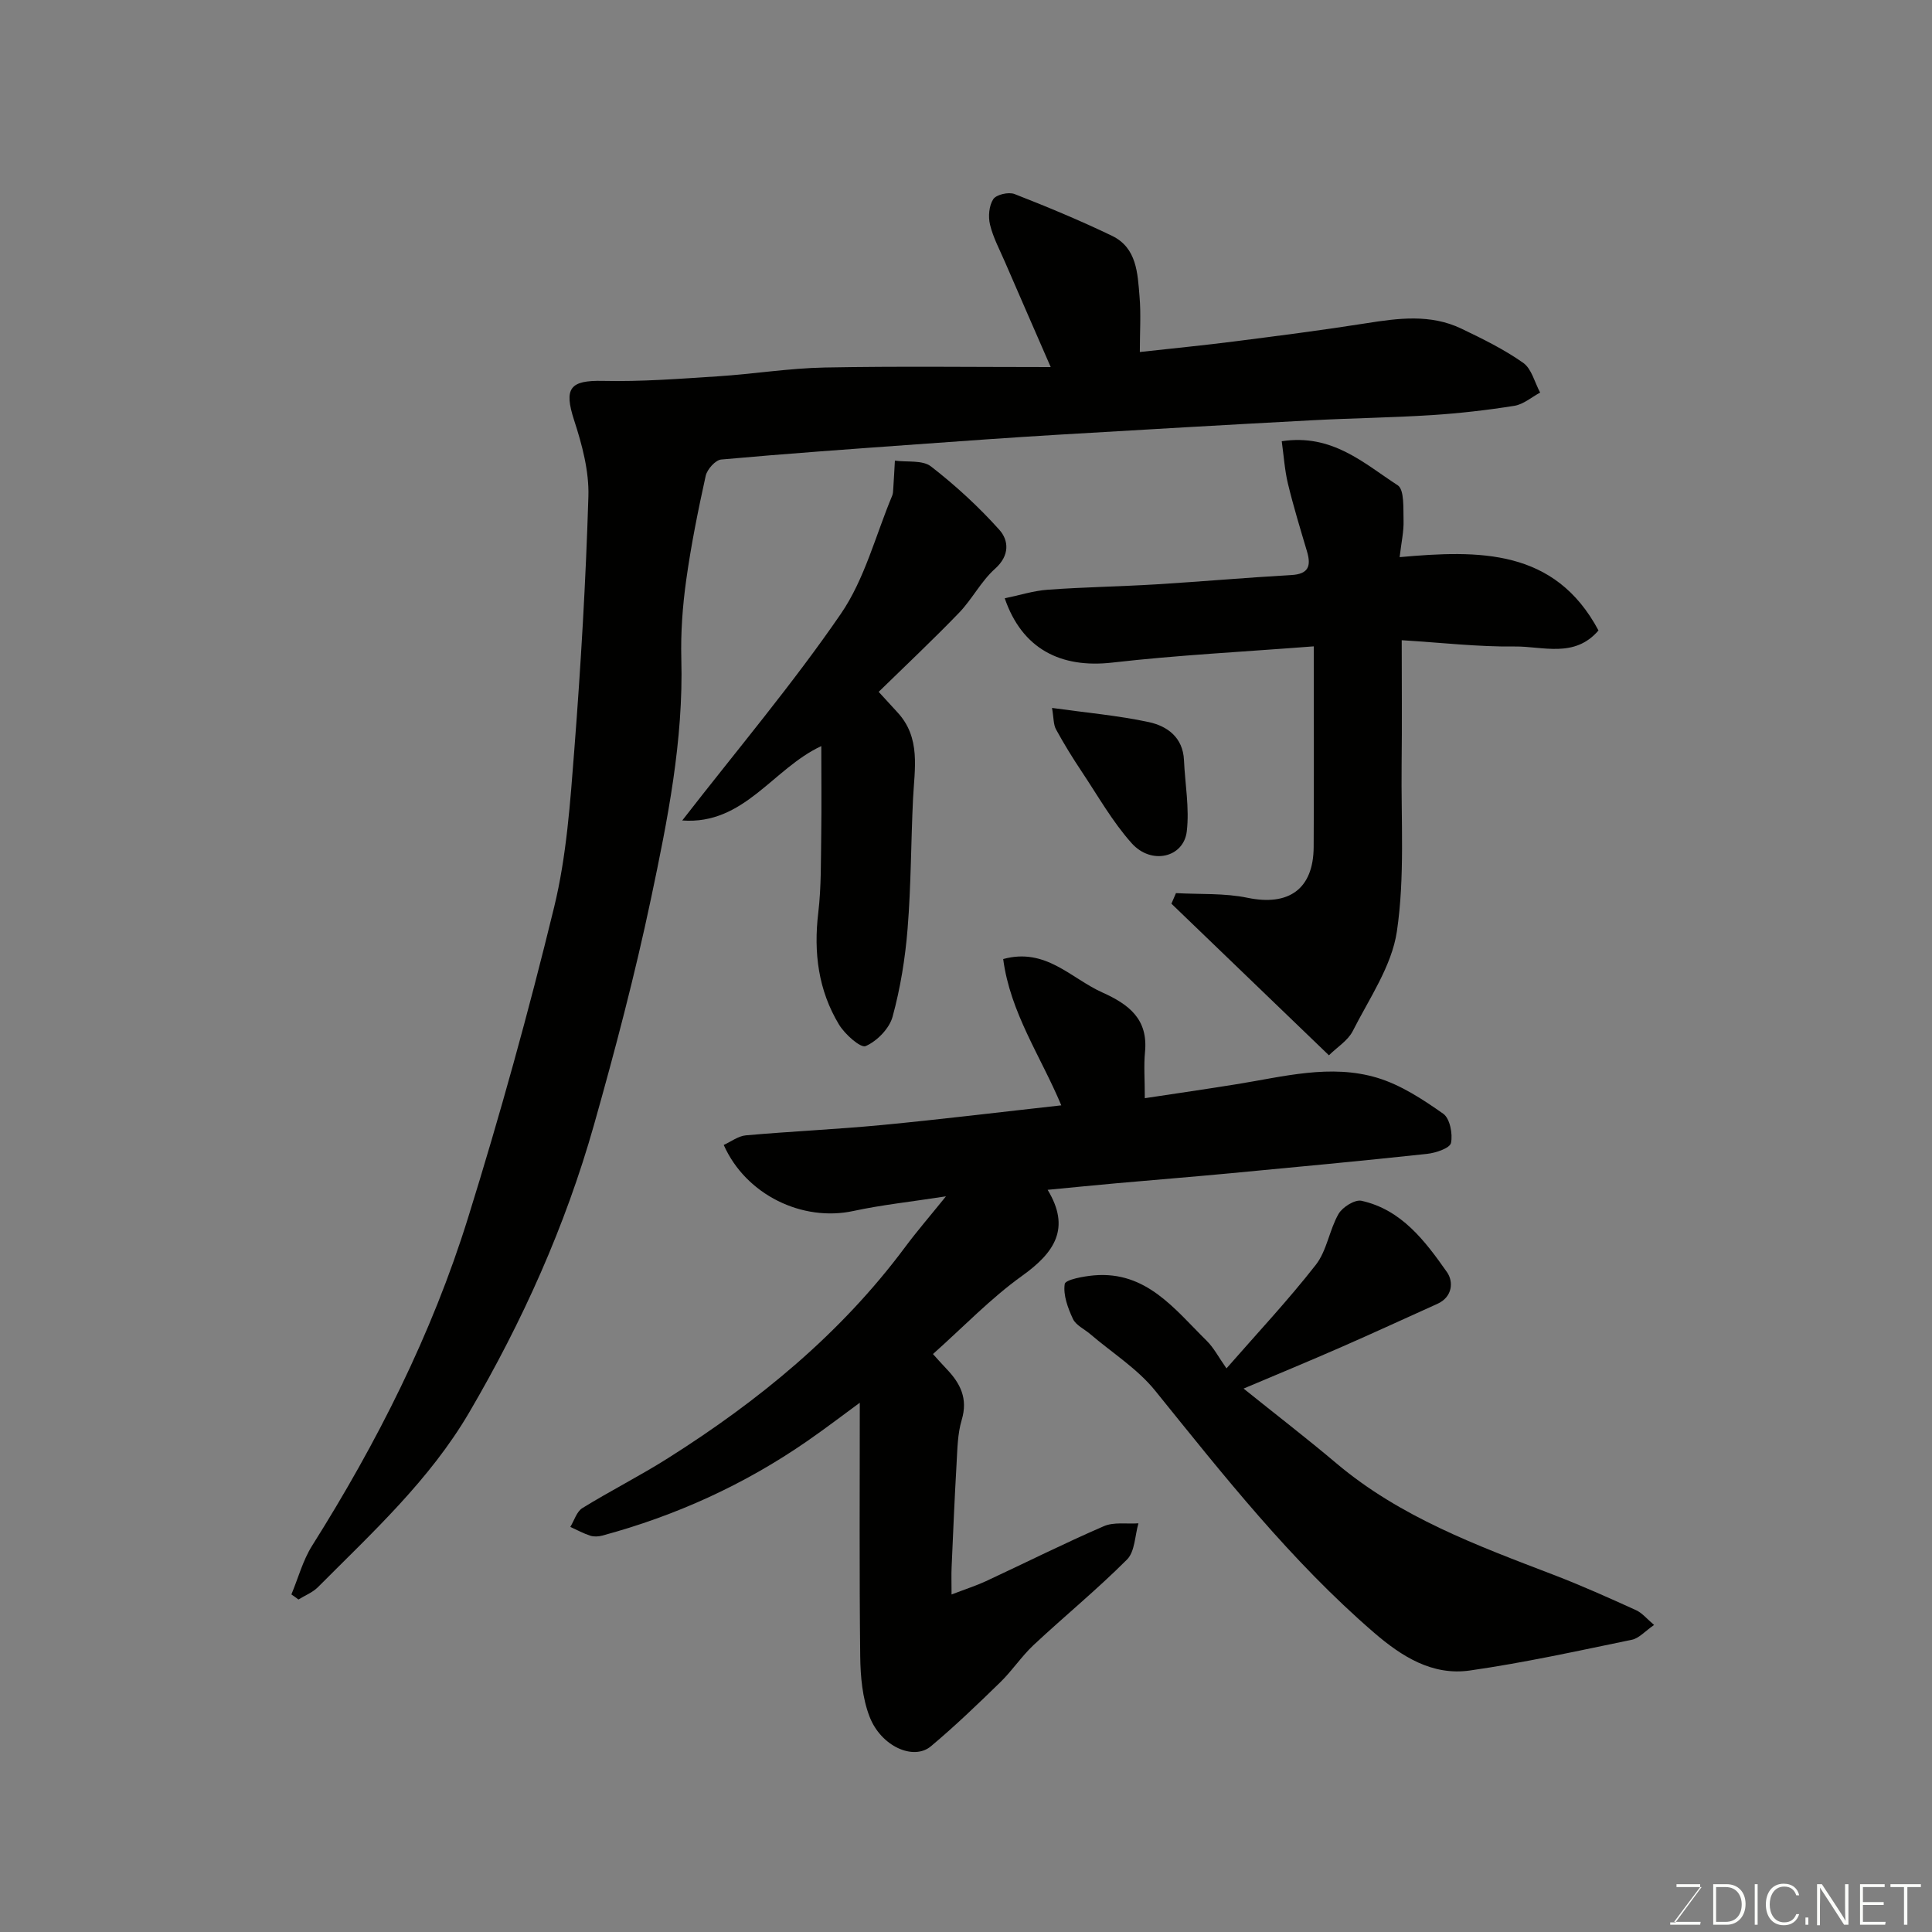 <svg enable-background="new 0 0 400 400" viewBox="0 0 400 400" xmlns="http://www.w3.org/2000/svg"><rect x="0" y="0" width="400" height="400" fill="#808080" stroke="none"/><path d="m60.33 330.11c1.41-3.38 2.37-7.04 4.29-10.09 13.45-21.35 24.78-43.76 32.27-67.84 6.62-21.25 12.57-42.75 17.84-64.38 2.58-10.59 3.33-21.69 4.18-32.62 1.35-17.44 2.38-34.91 2.91-52.39.16-5.24-1.3-10.71-2.95-15.77-2.16-6.65-.9-8.32 6-8.16 7.92.18 15.87-.44 23.79-.95 7.38-.48 14.73-1.68 22.11-1.82 15.25-.29 30.51-.09 46.77-.09-3.57-8.2-6.55-14.99-9.49-21.8-1.1-2.54-2.44-5.04-3.08-7.7-.4-1.66-.21-3.92.68-5.27.63-.95 3.17-1.53 4.39-1.06 6.82 2.66 13.59 5.48 20.18 8.65 5.16 2.48 5.31 7.77 5.71 12.58.31 3.62.06 7.29.06 11.48 6.75-.75 13.16-1.37 19.56-2.19 9.08-1.16 18.17-2.32 27.22-3.75 6.72-1.07 13.4-1.96 19.79 1.1 4.4 2.11 8.84 4.29 12.8 7.08 1.75 1.23 2.37 4.06 3.51 6.16-1.77.95-3.46 2.44-5.34 2.74-5.64.9-11.35 1.55-17.05 1.92-8.25.53-16.53.63-24.79 1.07-17.64.94-35.27 1.96-52.9 3.01-9.7.58-19.4 1.28-29.1 1.98-13.47.97-26.93 1.92-40.38 3.14-1.2.11-2.9 2.03-3.2 3.36-1.58 7.16-3.03 14.36-4.04 21.61-.75 5.38-1.15 10.87-1.01 16.29.46 16.91-2.84 33.35-6.29 49.7-3.32 15.74-7.42 31.33-11.8 46.82-5.93 20.95-14.8 40.68-25.82 59.5-8.23 14.05-20.06 24.86-31.34 36.2-1.09 1.09-2.67 1.7-4.02 2.54-.47-.36-.97-.71-1.46-1.05z" fill="#010100"/><path d="m178.01 290.42c-3.42 2.51-7.12 5.34-10.94 7.98-12.98 8.98-27.15 15.42-42.38 19.53-.78.21-1.73.26-2.48.02-1.42-.46-2.76-1.2-4.13-1.82.81-1.33 1.31-3.17 2.5-3.9 5.82-3.59 11.95-6.68 17.73-10.34 18.76-11.85 35.74-25.74 49.09-43.7 2.42-3.25 5.07-6.32 8.45-10.5-7.35 1.14-13.33 1.77-19.16 3.03-10.51 2.28-22.24-3.29-26.85-13.67 1.52-.69 3.01-1.85 4.59-1.99 9.35-.83 18.73-1.24 28.08-2.13 12.34-1.18 24.65-2.69 37.22-4.08-4.25-10.15-10.57-19.17-12.03-30.29 8.81-2.42 14.01 3.99 20.49 6.9 5.57 2.5 9.54 5.55 8.87 12.37-.27 2.79-.04 5.62-.04 9.54 6.59-1 12.78-1.89 18.97-2.89 9.7-1.55 19.48-4.26 29.2-1.32 4.87 1.48 9.4 4.46 13.62 7.43 1.37.96 2 4.17 1.6 6.05-.24 1.09-3.17 2.07-4.98 2.26-13.55 1.46-27.11 2.73-40.68 4.01-7.86.74-15.72 1.37-23.58 2.07-4.58.41-9.16.87-14.27 1.36 4.83 7.95 1.45 12.99-5.29 17.81-6.49 4.65-12.1 10.53-18.45 16.19.69.76 1.75 1.97 2.85 3.12 2.83 2.97 4.42 6.1 3.11 10.49-.88 2.92-.9 6.13-1.08 9.23-.41 7.09-.71 14.19-1.02 21.29-.07 1.57-.01 3.14-.01 5.65 3.05-1.17 5.14-1.84 7.11-2.75 8.14-3.79 16.18-7.82 24.42-11.39 2.08-.9 4.76-.43 7.16-.59-.74 2.54-.72 5.84-2.36 7.49-6.17 6.18-12.95 11.73-19.34 17.7-2.51 2.35-4.44 5.32-6.91 7.72-4.67 4.55-9.38 9.08-14.37 13.26-3.59 3-10.32.01-12.69-6.15-1.48-3.84-1.88-8.27-1.93-12.44-.2-17.37-.09-34.77-.09-52.55z" fill="#010100"/><path d="m275.14 218.49c-11.25-10.84-21.93-21.11-32.61-31.39.31-.73.63-1.46.94-2.19 4.95.28 10.02-.03 14.83.97 8.49 1.76 13.63-1.78 13.68-10.51.08-13.92.02-27.83.02-41.55-14.74 1.14-28.27 1.82-41.7 3.36-10.76 1.23-18.71-2.89-22.28-13.31 3.02-.62 5.96-1.57 8.96-1.78 7.42-.54 14.86-.65 22.29-1.1 9.36-.57 18.71-1.4 28.07-1.93 3.6-.2 4.15-1.89 3.26-4.89-1.38-4.65-2.8-9.29-3.94-14-.68-2.82-.86-5.75-1.29-8.82 10.48-1.6 17.03 4.6 24.01 9.12 1.41.92 1.13 4.8 1.21 7.32.07 2.21-.45 4.45-.81 7.56 16.46-1.48 32.13-1.77 41.17 15.18-4.97 5.8-11.55 3.25-17.36 3.32-7.58.09-15.16-.8-23.38-1.3 0 9.03.08 17.43-.02 25.83-.13 11.51.69 23.17-.98 34.46-1.07 7.2-5.75 13.93-9.17 20.69-1.01 1.94-3.22 3.29-4.9 4.96z" fill="#010100"/><path d="m253.93 283.31c6.29-7.2 12.73-14.06 18.5-21.45 2.29-2.93 2.79-7.2 4.7-10.53.81-1.41 3.38-3.02 4.75-2.72 8.31 1.84 13.17 8.33 17.7 14.77 1.37 1.95 1.2 5.14-2.01 6.58-6.68 3-13.32 6.08-20.03 9.01-6.4 2.8-12.85 5.47-20.07 8.52 6.73 5.41 13.09 10.3 19.21 15.47 13.23 11.17 29.14 17.02 44.97 23.09 5.77 2.21 11.42 4.75 17.06 7.31 1.3.59 2.3 1.85 3.75 3.07-1.9 1.31-3.12 2.76-4.58 3.06-11.15 2.3-22.3 4.76-33.56 6.37-7.77 1.11-14.1-2.88-19.87-7.86-17.17-14.83-31.11-32.53-45.28-50.07-3.68-4.56-8.93-7.85-13.46-11.73-1.22-1.04-2.97-1.83-3.58-3.15-1.04-2.25-2.04-4.92-1.69-7.21.14-.91 3.9-1.6 6.07-1.79 10.85-.93 16.71 7.03 23.3 13.52 1.49 1.46 2.47 3.4 4.12 5.74z" fill="#010100"/><path d="m170.04 154.47c-10.04 4.66-15.96 16.35-28.79 15.4 11.44-14.73 22.88-28.27 32.85-42.8 4.93-7.19 7.18-16.23 10.62-24.45.18-.44.19-.96.22-1.44.13-1.94.23-3.87.34-5.81 2.53.35 5.72-.16 7.47 1.2 5.08 3.94 9.88 8.35 14.16 13.13 1.95 2.18 2.18 5.3-.88 8.04-2.89 2.57-4.73 6.28-7.44 9.1-5.36 5.56-11 10.86-16.67 16.4 1.46 1.59 2.65 2.91 3.86 4.21 4.94 5.31 3.55 11.74 3.25 18.02-.43 8.93-.4 17.88-1.12 26.78-.49 6.14-1.49 12.32-3.11 18.25-.67 2.45-3.22 5.05-5.57 6.08-1.05.46-4.33-2.46-5.54-4.48-4.27-7.09-5.26-14.87-4.28-23.1.65-5.43.53-10.97.62-16.46.08-5.86.01-11.68.01-18.07z" fill="#010100"/><path d="m217.81 146.57c7.16 1 13.68 1.57 20.03 2.93 3.85.83 7.08 3.18 7.29 7.89.22 4.92 1.15 9.91.58 14.73-.64 5.44-7.34 7.01-11.4 2.47-3.99-4.46-6.99-9.8-10.34-14.82-1.9-2.85-3.7-5.77-5.34-8.77-.55-1.02-.46-2.39-.82-4.43z" fill="#010100"/><g fill="#fbfcfa"><path d="m346.9 398 5.4-7.3h-5.2v-.6h4.9v.6l-5.4 7.2h5.5l-.1.6h-6.2v-.5z"/><path d="m354.7 390.1h2.8c2.3 0 3.9 1.6 3.9 4.1s-1.6 4.3-3.9 4.3h-2.8zm.6 7.8h2c2.2 0 3.3-1.6 3.3-3.6 0-1.8-1-3.6-3.3-3.6h-2z"/><path d="m363.9 390.1v8.4h-.6v-8.4z"/><path d="m372.5 396.3c-.4 1.3-1.4 2.3-3.2 2.3-2.4 0-3.7-1.9-3.7-4.3 0-2.3 1.2-4.3 3.7-4.3 1.8 0 2.9 1 3.2 2.4h-.6c-.4-1.1-1.1-1.8-2.5-1.8-2.1 0-3 1.9-3 3.7s.9 3.7 3 3.7c1.4 0 2.1-.7 2.5-1.7z"/><path d="m373.8 398.5v-1.5h.6v1.5z"/><path d="m376.2 398.5v-8.4h1c1.3 2 4.4 6.6 4.9 7.6-.1-1.2-.1-2.4-.1-3.8v-3.8h.7v8.4h-.9c-1.2-1.9-4.4-6.8-5-7.7.1 1.1 0 2.3 0 3.9v3.9h-.6z"/><path d="m390 394.4h-4.3v3.5h4.7l-.1.6h-5.2v-8.4h5.1v.6h-4.5v3.1h4.3z"/><path d="m394.2 390.7h-2.8v-.6h6.3v.6h-2.8v7.8h-.7z"/></g></svg>